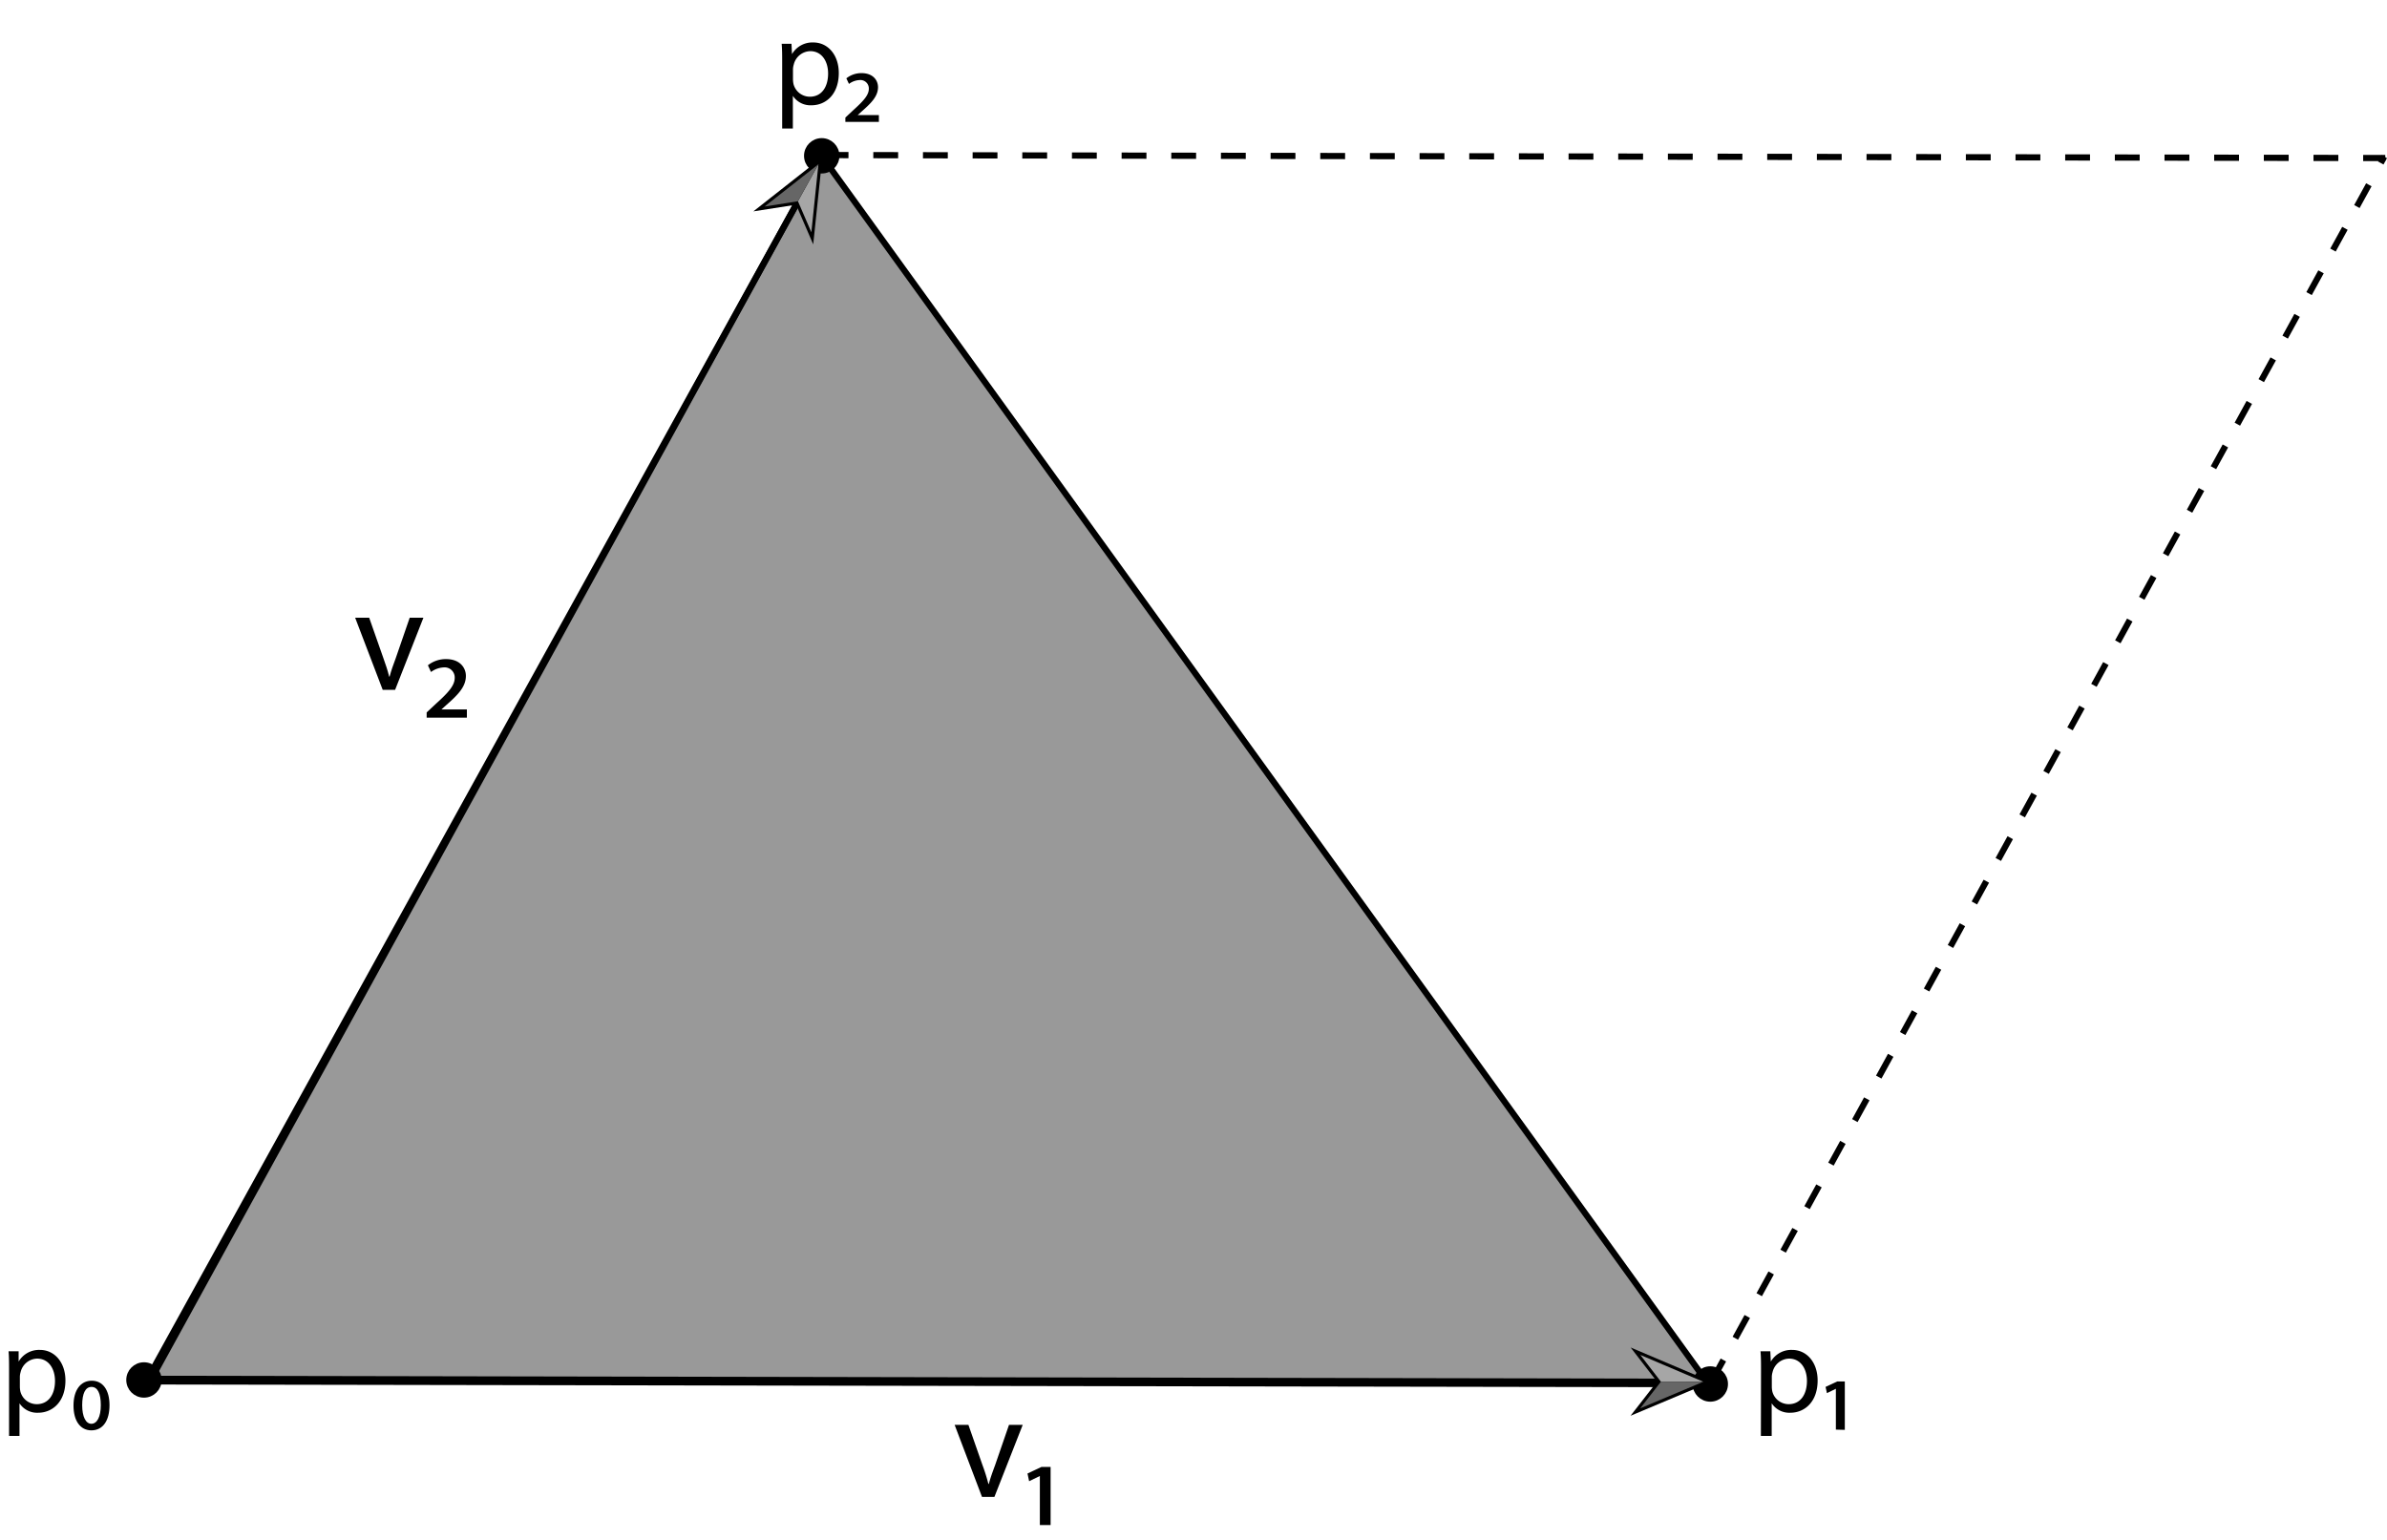 <svg id="Layer_1" data-name="Layer 1" xmlns="http://www.w3.org/2000/svg" viewBox="0 0 384.52 248.15"><defs><style>.cls-1,.cls-2{fill:#999;}.cls-1,.cls-2,.cls-3,.cls-4,.cls-5{stroke:#000;stroke-miterlimit:10;}.cls-1{fill-rule:evenodd;}.cls-4,.cls-5{fill:none;}.cls-4{stroke-dasharray:4;}.cls-6{fill:#a6a6a6;}.cls-7{fill:#666;}</style></defs><title>Tri area</title><polyline class="cls-1" points="132.31 25.58 24.14 222.54 275.22 222.98 132.25 24.98"/><line class="cls-2" x1="132.53" y1="25.18" x2="132.31" y2="25.58"/><circle class="cls-3" cx="275.51" cy="222.96" r="2.35"/><circle class="cls-3" cx="132.37" cy="25.1" r="2.35"/><line class="cls-4" x1="275.69" y1="222.6" x2="384.08" y2="25.24"/><line class="cls-5" x1="267.58" y1="222.59" x2="24.13" y2="222.13"/><polygon points="262.68 217.08 266.93 222.59 262.66 228.08 275.69 222.6 262.68 217.08"/><polygon class="cls-6" points="264.24 218.28 274.38 222.6 267.56 222.59 264.24 218.28"/><polygon class="cls-7" points="264.22 226.88 274.38 222.6 267.56 222.59 264.22 226.88"/><line class="cls-4" x1="132.68" y1="24.98" x2="384.24" y2="25.46"/><path d="M156,229.54l2.28,6.52a28.8,28.8,0,0,1,.94,3h.07c.26-1,.6-1.92,1-3l2.25-6.52h2.21l-4.56,11.61h-2l-4.41-11.61Z"/><path d="M167.51,245.68v-7.9h0l-1.73.84-.26-1.24,2.25-1.06h1.47v9.36Z"/><path d="M59.47,99.51,61.75,106c.38,1.06.7,2,.94,3h.07c.26-1,.6-1.92,1-3L66,99.51h2.21l-4.56,11.62h-2L57.21,99.51Z"/><path d="M68.73,114.77l1.52-1.42c2-1.8,3-2.93,3-4.15a1.63,1.63,0,0,0-1.82-1.68,3.71,3.71,0,0,0-2,.74l-.5-1.08a4.63,4.63,0,0,1,2.92-1c2.26,0,3.2,1.41,3.2,2.71,0,1.8-1.37,3.12-3.2,4.73l-.74.67v0h4.1v1.32H68.73Z"/><line class="cls-5" x1="23.8" y1="222.11" x2="128.55" y2="32.41"/><polygon points="131 39.37 128.24 32.98 121.36 34.05 132.47 25.31 131 39.37"/><polygon class="cls-6" points="130.7 37.42 131.84 26.46 128.54 32.42 130.7 37.42"/><polygon class="cls-7" points="123.17 33.27 131.84 26.46 128.54 32.42 123.17 33.27"/><circle class="cls-3" cx="23.19" cy="222.31" r="2.35"/><path d="M1.46,220.85c0-1.24,0-2.24-.08-3.16H3L3,219.35h0a3.81,3.81,0,0,1,3.44-1.88c2.34,0,4.1,2,4.1,4.92,0,3.48-2.12,5.2-4.4,5.2a3.39,3.39,0,0,1-3-1.52h0v5.26H1.46Zm1.74,2.58a4,4,0,0,0,.08.72,2.72,2.72,0,0,0,2.64,2.06c1.86,0,2.94-1.52,2.94-3.74,0-1.94-1-3.6-2.88-3.6a2.81,2.81,0,0,0-2.66,2.18,2.85,2.85,0,0,0-.12.72Z"/><path d="M11.84,226.43c0-2.48,1.14-4,2.94-4s2.86,1.52,2.86,3.94-1,4.06-2.94,4.06C12.94,230.41,11.84,228.91,11.84,226.43Zm4.4-.06c0-1.86-.5-2.94-1.5-2.94s-1.5,1.08-1.5,2.94.58,3,1.48,3S16.24,228.27,16.24,226.37Z"/><path d="M283.68,220.85c0-1.24,0-2.24-.08-3.16h1.58l.08,1.66h0a3.81,3.81,0,0,1,3.44-1.88c2.34,0,4.1,2,4.1,4.92,0,3.48-2.12,5.2-4.4,5.2a3.39,3.39,0,0,1-3-1.52h0v5.26h-1.74Zm1.74,2.58a4,4,0,0,0,.08.72,2.72,2.72,0,0,0,2.64,2.06c1.86,0,2.94-1.52,2.94-3.74,0-1.94-1-3.6-2.88-3.6a2.81,2.81,0,0,0-2.66,2.18,2.85,2.85,0,0,0-.12.72Z"/><path d="M295.74,230.31v-6.58h0l-1.44.7-.22-1,1.88-.88h1.22v7.8Z"/><path d="M126,10.22c0-1.24,0-2.24-.08-3.16h1.58l.08,1.66h0a3.81,3.81,0,0,1,3.44-1.88c2.34,0,4.1,2,4.1,4.92,0,3.48-2.12,5.2-4.4,5.2a3.39,3.39,0,0,1-3-1.52h0V20.7H126Zm1.74,2.58a4,4,0,0,0,.08.72,2.72,2.72,0,0,0,2.64,2.06c1.86,0,2.94-1.52,2.94-3.74,0-1.94-1-3.6-2.88-3.6a2.81,2.81,0,0,0-2.66,2.18,2.85,2.85,0,0,0-.12.72Z"/><path d="M136.18,18.94l1.26-1.18c1.66-1.5,2.52-2.44,2.52-3.46a1.36,1.36,0,0,0-1.52-1.4,3.06,3.06,0,0,0-1.68.62l-.42-.9a3.88,3.88,0,0,1,2.44-.84c1.88,0,2.66,1.18,2.66,2.26,0,1.5-1.14,2.6-2.66,3.94l-.62.56v0h3.42v1.1h-5.4Z"/></svg>